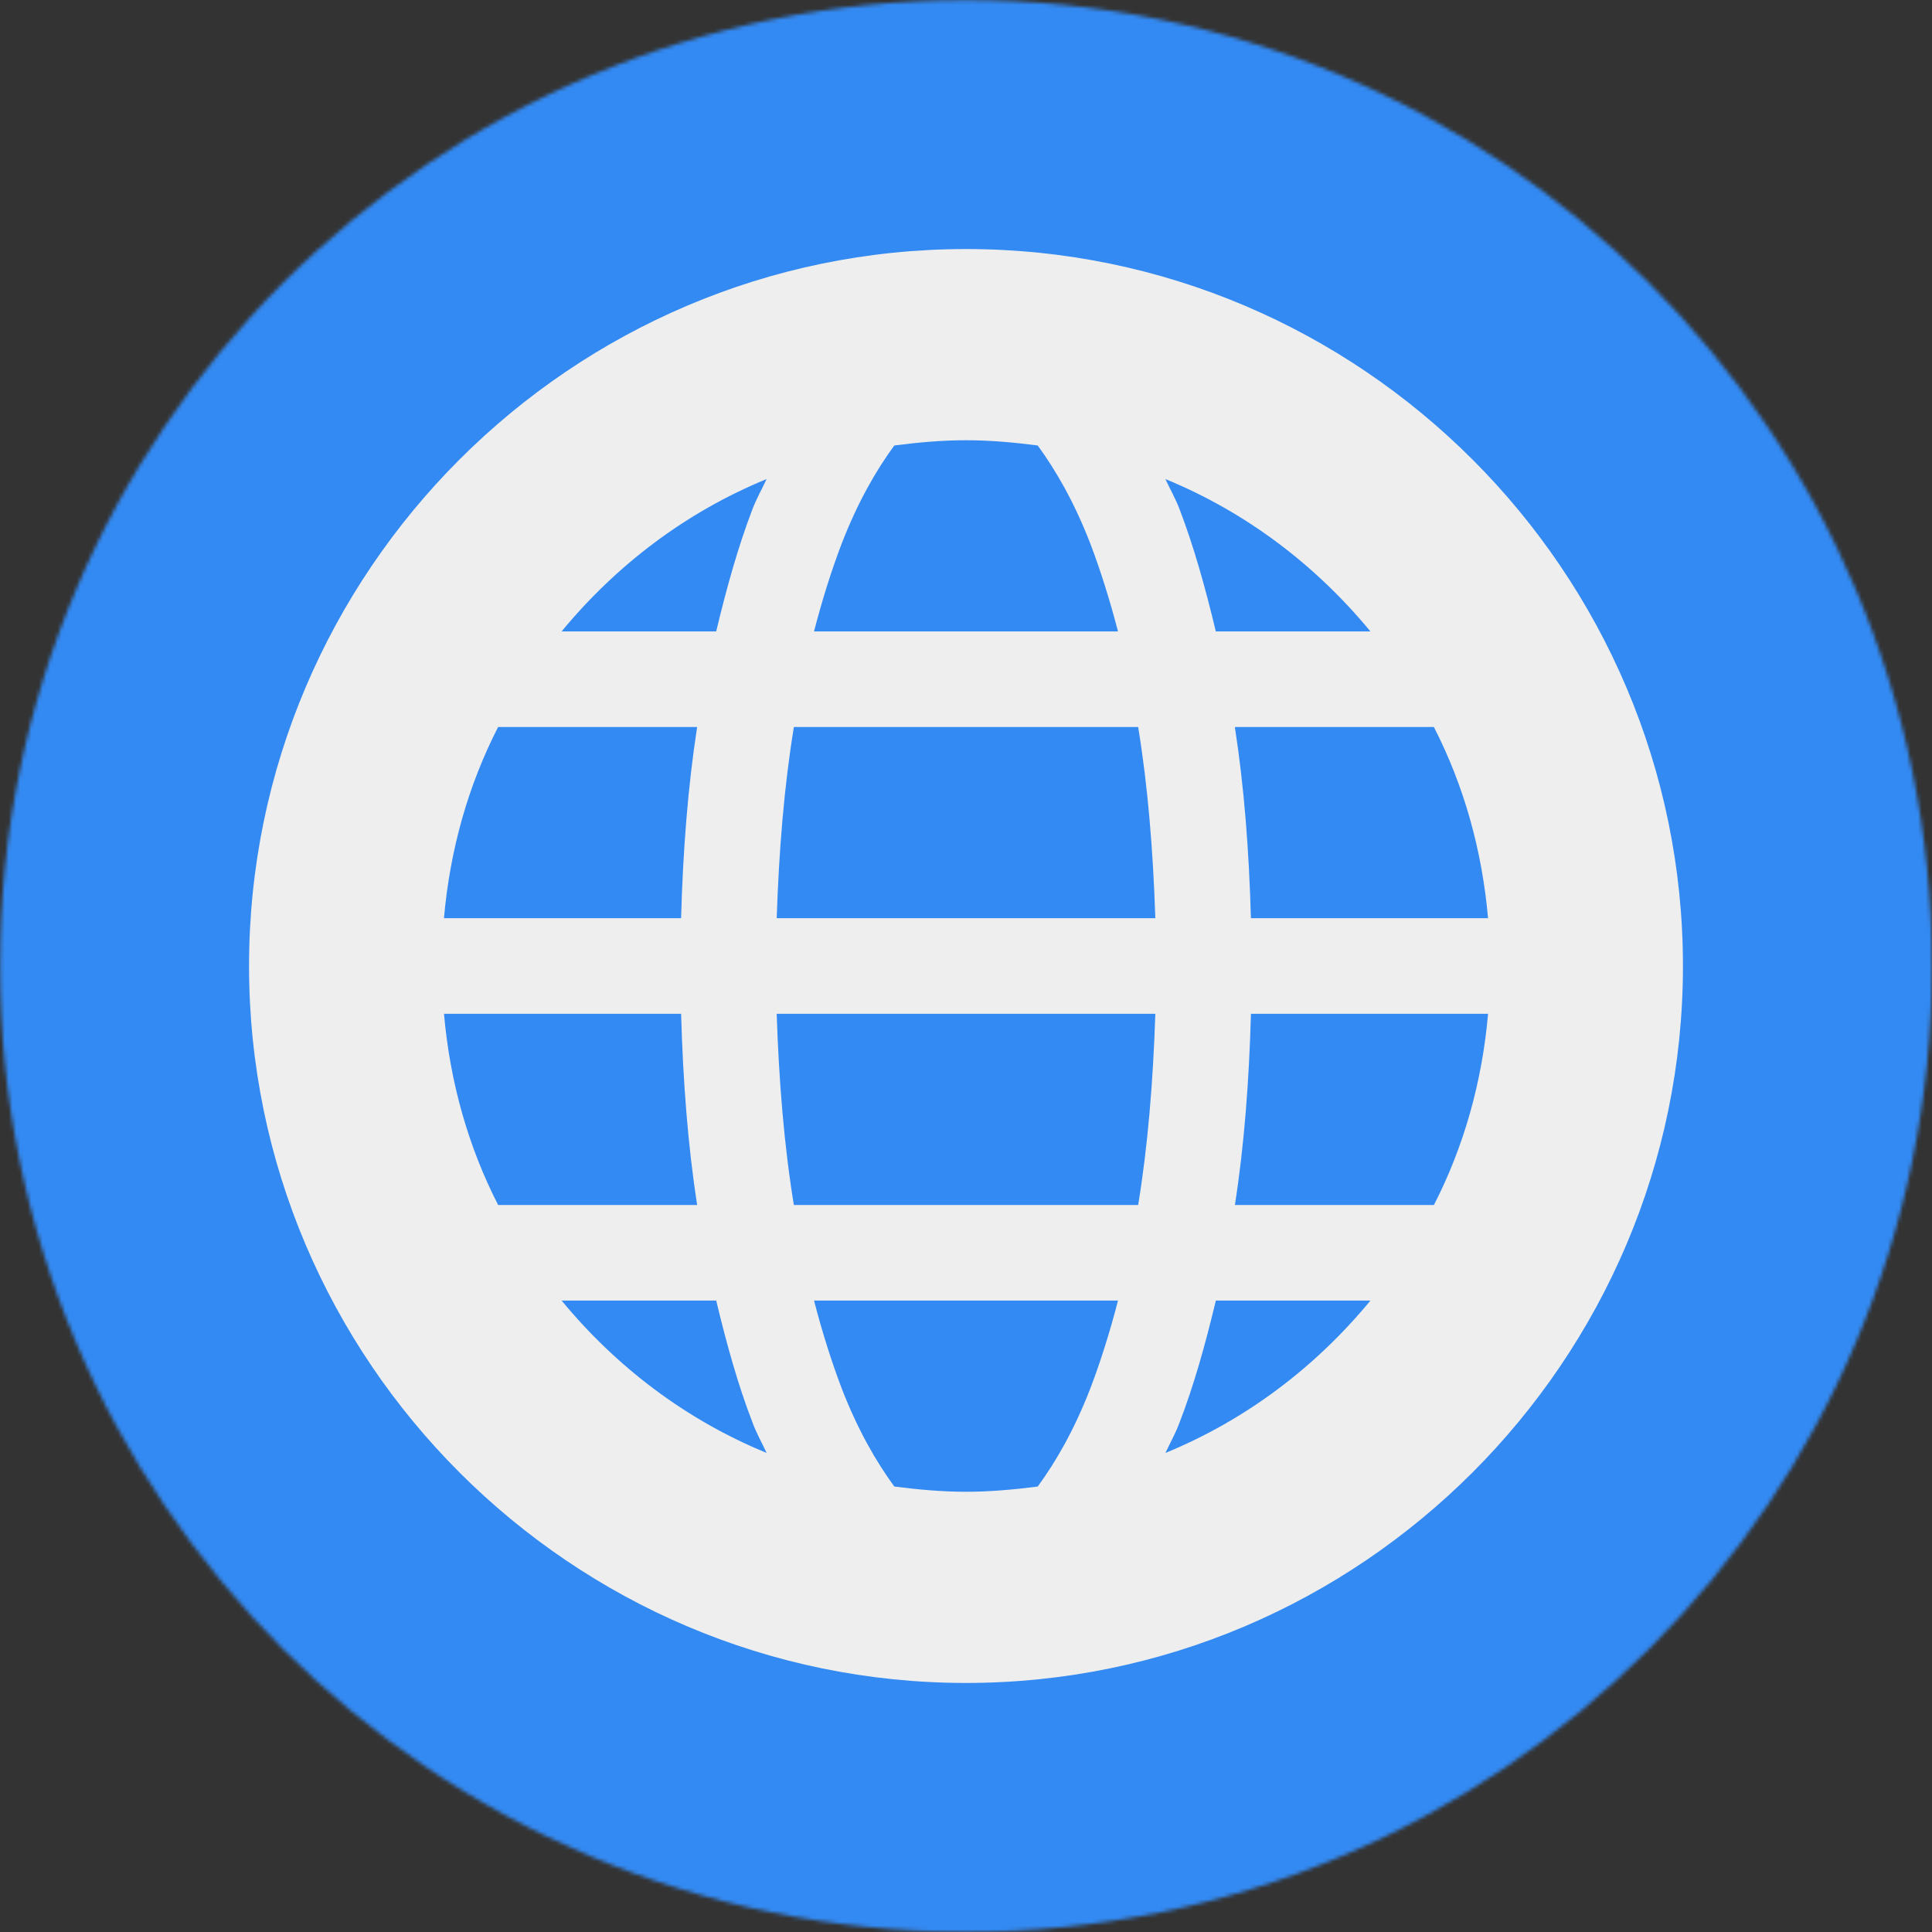 <?xml version="1.0" encoding="UTF-8"?>
<svg width="512" height="512" version="1.1" viewBox="0 0 512 512" xmlns="http://www.w3.org/2000/svg"><rect x="0" y="0" width="512" height="512" fill="#333333" stroke="none"/><defs><mask id="mask187" maskUnits="userSpaceOnUse"><circle cx="256" cy="256" r="256" fill="#fff"/></mask></defs><path d="m0 0h512v512h-512z" fill="#338af3" mask="url(#mask187)"/><path d="m256 66c-104.6 0-190 85.401-190 190s85.401 190 190 190 190-85.401 190-190-85.401-190-190-190zm0 50.667c6.531 0 12.766 0.593 19 1.386 4.849 6.63 9.698 15.042 13.953 26.025 2.672 7.026 5.146 14.844 7.323 23.255h-80.552c2.176-8.411 4.651-16.229 7.323-23.255 4.255-10.984 9.104-19.396 13.953-26.025 6.234-0.79 12.469-1.386 19-1.386zm-52.843 10.292c-1.287 2.771-2.672 5.146-3.76 8.016-3.76 9.797-6.828 20.781-9.599 32.358h-40.969c14.448-17.516 32.855-31.568 54.327-40.376zm105.69 0c21.474 8.807 39.88 22.859 54.327 40.376h-40.969c-2.771-11.578-5.839-22.562-9.599-32.358-1.089-2.87-2.475-5.245-3.76-8.016zm-176.84 65.71h52.744c-2.475 15.932-3.76 32.954-4.255 50.667h-62.839c1.583-18.109 6.432-35.229 14.349-50.667zm78.376 0h91.241c2.573 15.635 3.958 32.756 4.552 50.667h-100.34c0.593-17.911 1.978-35.031 4.552-50.667zm116.87 0h52.744c7.917 15.438 12.766 32.558 14.349 50.667h-62.839c-0.494-17.714-1.781-34.735-4.255-50.667zm-209.59 76h62.839c0.494 17.714 1.781 34.833 4.255 50.667h-52.744c-7.917-15.438-12.766-32.558-14.349-50.667zm88.173 0h100.34c-0.593 17.911-1.978 35.031-4.552 50.667h-91.241c-2.573-15.635-3.958-32.756-4.552-50.667zm125.68 0h62.839c-1.583 18.109-6.432 35.229-14.349 50.667h-52.744c2.475-15.833 3.76-32.954 4.255-50.667zm-182.68 76h40.969c2.771 11.578 5.839 22.562 9.599 32.259 1.089 2.969 2.475 5.344 3.76 8.114-21.474-8.807-39.88-22.859-54.327-40.376zm66.895 0h80.552c-2.176 8.411-4.651 16.229-7.323 23.255-4.255 10.984-9.104 19.396-13.953 26.025-6.234 0.79-12.568 1.386-19 1.386-6.432 0-12.766-0.593-19-1.386-4.849-6.63-9.698-15.042-13.953-26.025-2.672-7.026-5.146-14.844-7.323-23.255zm106.48 0h40.969c-14.448 17.516-32.855 31.568-54.327 40.376 1.287-2.771 2.672-5.146 3.76-8.114 3.76-9.698 6.828-20.682 9.599-32.259z" fill="#eee"/></svg>
